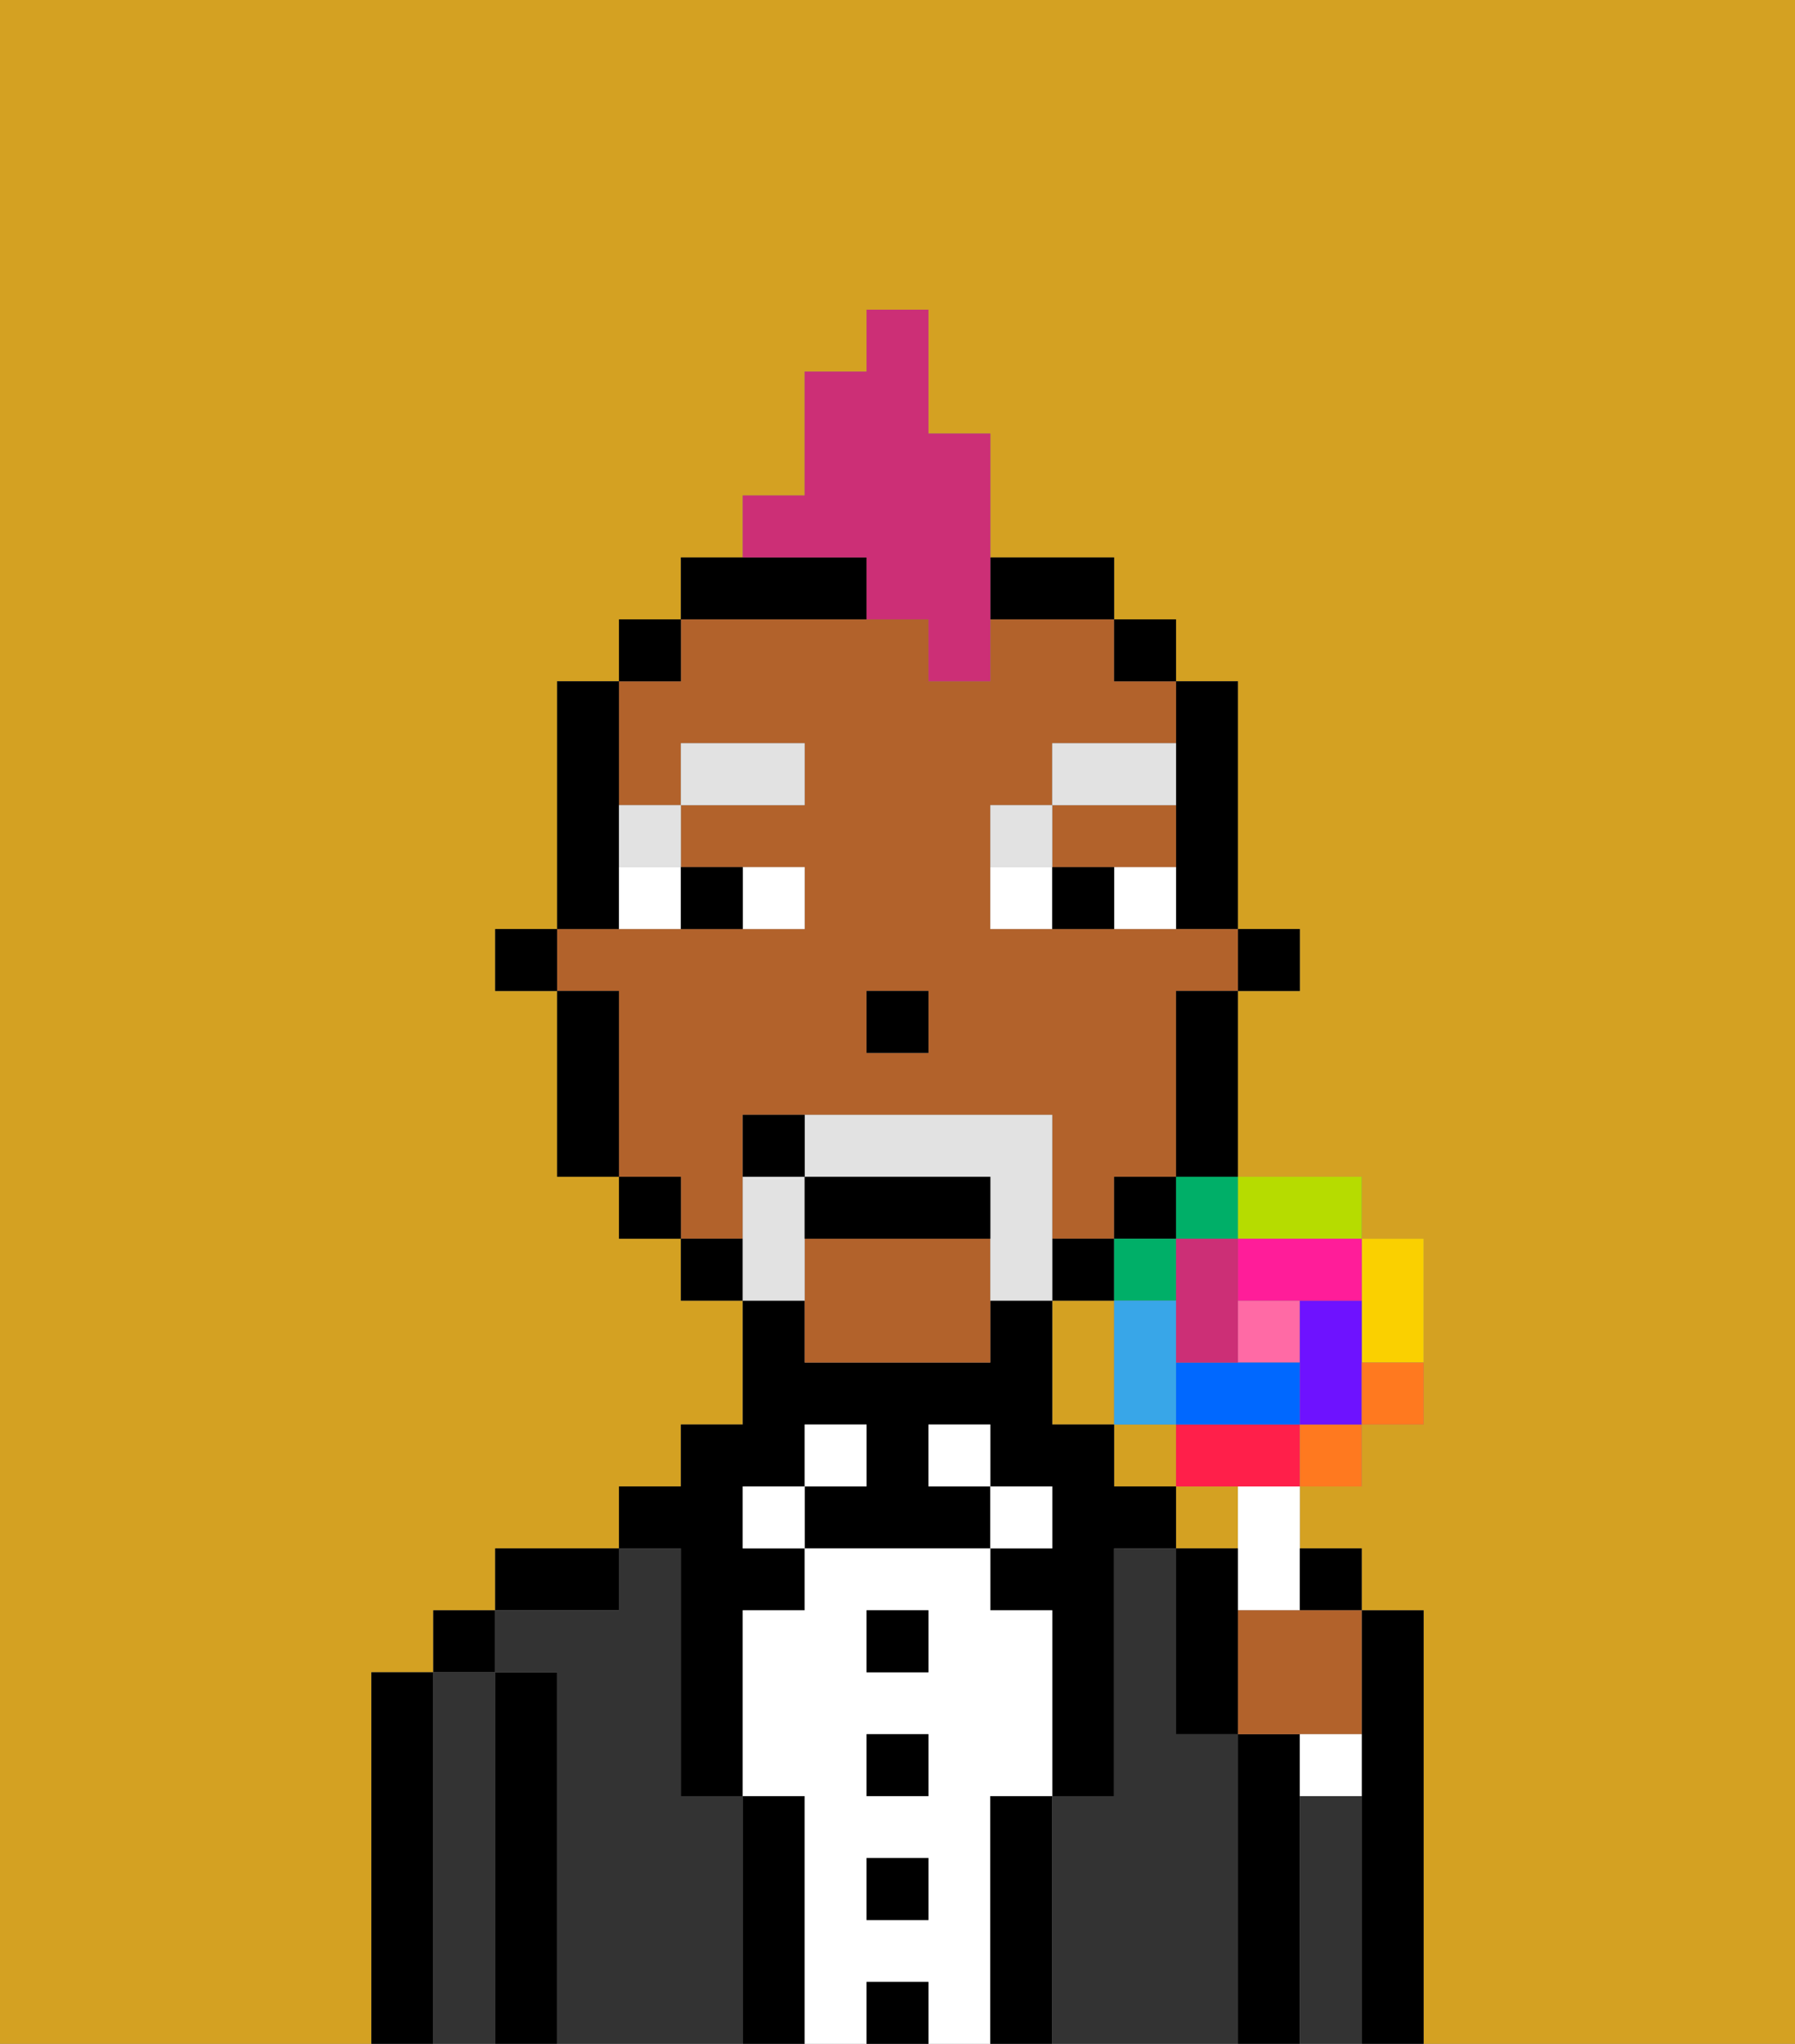 <svg xmlns="http://www.w3.org/2000/svg" viewBox="0 0 29 33"><rect x="0" y="0" width="29" height="33" fill="#808080" stroke="none"/><defs><style>polygon,rect,path{shape-rendering:crispedges;}.bb87-1{fill:#d4a122;}.bb87-2{fill:#000000;}.bb87-3{fill:#333333;}.bb87-4{fill:#ffffff;}.bb87-5{fill:#b2622b;}.bb87-6{fill:#e2e2e2;}.bb87-7{fill:#e2e2e2;}.bb87-8{fill:#cc2f76;}.bb87-9{fill:#ff6aa5;}.bb87-10{fill:#ff1f4a;}.bb87-11{fill:#ff791f;}.bb87-12{fill:#fad000;}.bb87-13{fill:#b6dc00;}.bb87-14{fill:#00af68;}.bb87-15{fill:#38a6e8;}.bb87-16{fill:#0068ff;}.bb87-17{fill:#6e12ff;}.bb87-18{fill:#ff1d99;}.bb87-19{fill:#cc2f76;}</style></defs><path class="bb87-1" d="M0,33H6V27H7V26H8V25h2V24h1V23h1V21H11V20H10V19H9V16H8V15H9V11h1V10h1V9h1V8h1V6h1V5h1V7h1V9h2v1h1v1h1v4h1v1H20v3h2v1h1v3H22v1H21v1h1v1h1v7h6V0H0Z"/><rect class="bb87-1" x="19" y="24" width="1" height="1"/><path class="bb87-1" d="M17,21v2h1V21Z"/><rect class="bb87-1" x="18" y="23" width="1" height="1"/><path class="bb87-2" d="M7,27H6v6H7V27Z"/><rect class="bb87-2" x="7" y="26" width="1" height="1"/><path class="bb87-3" d="M8,27H7v6H8V27Z"/><path class="bb87-2" d="M9,27H8v6H9V27Z"/><path class="bb87-2" d="M10,25H8v1h2Z"/><path class="bb87-3" d="M12,29H11V25H10v1H8v1H9v6h3V29Z"/><path class="bb87-2" d="M11,26v3h1V26h1V25H12V24h1V23h1v1H13v1h3V24H15V23h1v1h1v1H16v1h1v3h1V25h1V24H18V23H17V21H16v1H13V21H12v2H11v1H10v1h1Z"/><rect class="bb87-4" x="12" y="24" width="1" height="1"/><path class="bb87-2" d="M13,29H12v4h1V29Z"/><rect class="bb87-4" x="13" y="23" width="1" height="1"/><path class="bb87-4" d="M16,29h1V26H16V25H13v1H12v3h1v4h1V32h1v1h1V29Zm-1,2H14V30h1Zm0-2H14V28h1Zm0-2H14V26h1Z"/><rect class="bb87-2" x="14" y="26" width="1" height="1"/><rect class="bb87-2" x="14" y="28" width="1" height="1"/><rect class="bb87-2" x="14" y="30" width="1" height="1"/><rect class="bb87-2" x="14" y="32" width="1" height="1"/><rect class="bb87-4" x="15" y="23" width="1" height="1"/><rect class="bb87-4" x="16" y="24" width="1" height="1"/><path class="bb87-2" d="M17,29H16v4h1V29Z"/><path class="bb87-3" d="M20,28H19V25H18v4H17v4h3V28Z"/><path class="bb87-2" d="M21,29V28H20v5h1V29Z"/><path class="bb87-3" d="M22,29H21v4h1V29Z"/><path class="bb87-2" d="M23,26H22v7h1V26Z"/><rect class="bb87-2" x="20" y="15" width="1" height="1"/><path class="bb87-2" d="M19,13v2h1V11H19v2Z"/><path class="bb87-5" d="M18,14h1V13H17v1Z"/><path class="bb87-5" d="M12,19V18h5v2h1V19h1V16h1V15H16V13h1V12h2V11H18V10H16v1H15V10H11v1H10v2h1V12h2v1H11v1h2v1H9v1h1v3h1v1h1Zm2-3h1v1H14Z"/><path class="bb87-5" d="M13,20v2h3V20Z"/><path class="bb87-2" d="M19,17v2h1V16H19Z"/><rect class="bb87-2" x="18" y="10" width="1" height="1"/><rect class="bb87-2" x="18" y="19" width="1" height="1"/><rect class="bb87-2" x="17" y="20" width="1" height="1"/><path class="bb87-2" d="M17,10h1V9H16v1Z"/><path class="bb87-2" d="M14,10V9H11v1h3Z"/><rect class="bb87-2" x="11" y="20" width="1" height="1"/><rect class="bb87-2" x="10" y="10" width="1" height="1"/><rect class="bb87-2" x="10" y="19" width="1" height="1"/><path class="bb87-2" d="M10,14V11H9v4h1Z"/><path class="bb87-2" d="M10,16H9v3h1V16Z"/><rect class="bb87-2" x="8" y="15" width="1" height="1"/><rect class="bb87-2" x="14" y="16" width="1" height="1"/><path class="bb87-4" d="M13,15V14H12v1Z"/><path class="bb87-4" d="M10,15h1V14H10Z"/><path class="bb87-4" d="M18,14v1h1V14Z"/><path class="bb87-4" d="M16,14v1h1V14Z"/><path class="bb87-2" d="M12,15V14H11v1Z"/><path class="bb87-2" d="M17,14v1h1V14Z"/><path class="bb87-6" d="M11,14V13H10v1Z"/><rect class="bb87-6" x="11" y="12" width="2" height="1"/><path class="bb87-6" d="M17,13H16v1h1Z"/><path class="bb87-6" d="M19,12H17v1h2Z"/><path class="bb87-7" d="M17,19V18H13v1h3v2h1V19Z"/><path class="bb87-7" d="M13,20V19H12v2h1Z"/><path class="bb87-2" d="M16,19H13v1h3Z"/><path class="bb87-2" d="M12,18v1h1V18Z"/><path class="bb87-8" d="M14,10h1v1h1V7H15V5H14V6H13V8H12V9h2Z"/><path class="bb87-4" d="M20,25v1h1V24H20Z"/><rect class="bb87-9" x="20" y="21" width="1" height="1"/><polygon class="bb87-10" points="20 23 19 23 19 24 20 24 21 24 21 23 20 23"/><rect class="bb87-11" x="21" y="23" width="1" height="1"/><path class="bb87-12" d="M22,22h1V20H22v2Z"/><path class="bb87-13" d="M21,20h1V19H20v1Z"/><rect class="bb87-14" x="19" y="19" width="1" height="1"/><rect class="bb87-14" x="18" y="20" width="1" height="1"/><path class="bb87-15" d="M19,22V21H18v2h1Z"/><path class="bb87-16" d="M19,22v1h2V22H19Z"/><path class="bb87-17" d="M22,21H21v2h1V21Z"/><path class="bb87-18" d="M20,20v1h2V20H20Z"/><path class="bb87-19" d="M19,22h1V20H19v2Z"/><path class="bb87-11" d="M22,23h1V22H22Z"/><path class="bb87-2" d="M21.5,26H22V25H21v1Z"/><path class="bb87-5" d="M21,26H20v2h2V26H21Z"/><path class="bb87-2" d="M20,25H19v3h1V25Z"/><path class="bb87-4" d="M21,29h1V28H21Z"/></svg>